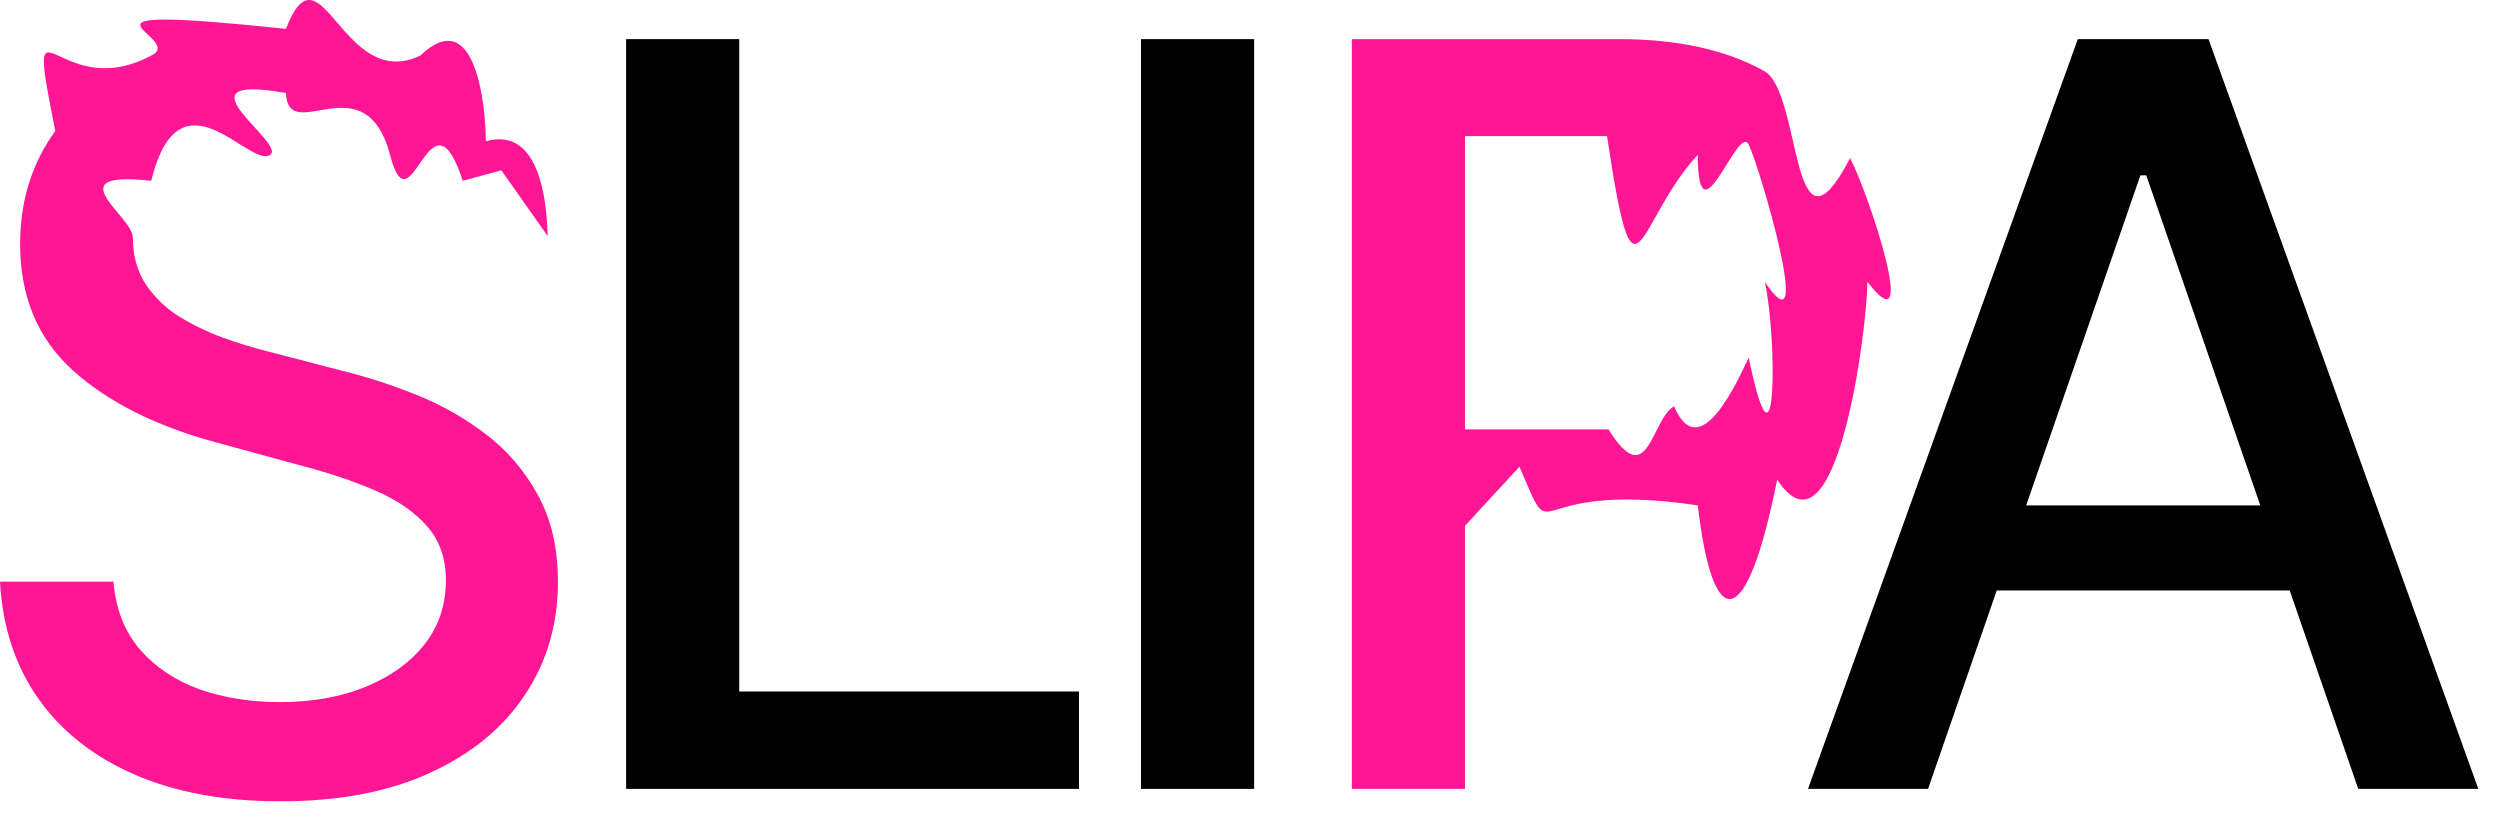 <svg width="97" height="32" viewBox="0 0 97 32" fill="none" xmlns="http://www.w3.org/2000/svg">
<path d="M17.954 7.015C16.69 3.109 15.954 9.109 15.142 6.035C14.162 2.327 11.193 5.711 11.094 3.609C6.554 2.805 11.312 5.656 10.44 6.035C9.569 6.404 6.955 2.609 5.866 7.015C2.145 6.609 5.156 8.393 5.156 9.217C5.156 9.908 5.317 10.504 5.639 11.006C5.971 11.508 6.402 11.93 6.932 12.271C7.472 12.602 8.049 12.881 8.665 13.109C9.28 13.326 9.872 13.506 10.44 13.648L13.281 14.387C14.209 14.614 15.161 14.922 16.136 15.31C17.112 15.698 18.016 16.21 18.849 16.844C19.683 17.479 20.355 18.265 20.866 19.202C21.387 20.14 21.648 21.262 21.648 22.569C21.648 24.216 21.222 25.68 20.369 26.958C19.526 28.236 18.3 29.245 16.69 29.984C15.09 30.722 13.153 31.091 10.881 31.091C8.703 31.091 6.818 30.746 5.227 30.055C3.636 29.363 2.391 28.383 1.491 27.114C0.592 25.836 0.095 24.321 0 22.569H4.403C4.489 23.62 4.83 24.496 5.426 25.197C6.032 25.888 6.804 26.404 7.741 26.745C8.688 27.076 9.725 27.242 10.852 27.242C12.093 27.242 13.196 27.048 14.162 26.66C15.137 26.262 15.904 25.713 16.463 25.012C17.022 24.302 17.301 23.473 17.301 22.526C17.301 21.664 17.055 20.959 16.562 20.41C16.079 19.86 15.421 19.406 14.588 19.046C13.764 18.686 12.831 18.369 11.79 18.094L8.352 17.157C6.023 16.522 4.176 15.59 2.812 14.359C1.458 13.127 0.781 11.499 0.781 9.472C0.781 7.796 1.236 6.333 2.145 5.083C0.955 -0.891 2.145 4.109 5.838 2.171C7.391 1.47 1.491 0.109 11.094 1.12C12.454 -2.391 13.281 3.609 16.307 2.157C18.454 0.109 18.849 4.109 18.849 5.481C20.866 4.913 21.212 7.597 21.25 9.16L19.454 6.609L17.954 7.015Z" fill="#FF1695"/>
<path d="M24.293 30.609V1.518H28.682V26.83H41.864V30.609H24.293Z" fill="black"/>
<path d="M48.66 1.518V30.609H44.271V1.518H48.66Z" fill="black"/>
<path d="M52.452 30.609V1.518H62.821C65.085 1.518 66.96 1.93 68.446 2.753C69.933 3.577 69.454 10.609 71.784 6.134C72.523 7.555 74.517 13.609 72.454 10.935C72.454 12.725 71.259 22.109 68.954 18.609C67.759 24.609 66.454 24.609 65.875 19.609C58.912 18.572 60.455 21.609 58.955 18.109L56.841 20.402V16.66H62.41C63.955 19.145 64.064 16.257 64.954 15.765C65.954 18.109 67.433 14.737 67.85 13.876C68.954 19.216 68.954 13.109 68.475 10.935C70.454 13.876 68.266 6.461 67.85 5.609C67.433 4.756 65.875 9.609 65.875 6.006C63.455 8.609 63.455 12.609 62.353 5.282H56.841V30.609H52.452Z" fill="#FF1695"/>
<path d="M74.809 30.609H70.15L80.619 1.518H85.69L96.159 30.609H91.5L83.275 6.802H83.048L74.809 30.609ZM78.616 19.609H87.7L88.84 22.91H77.474L78.616 19.609Z" fill="black"/>
</svg>

